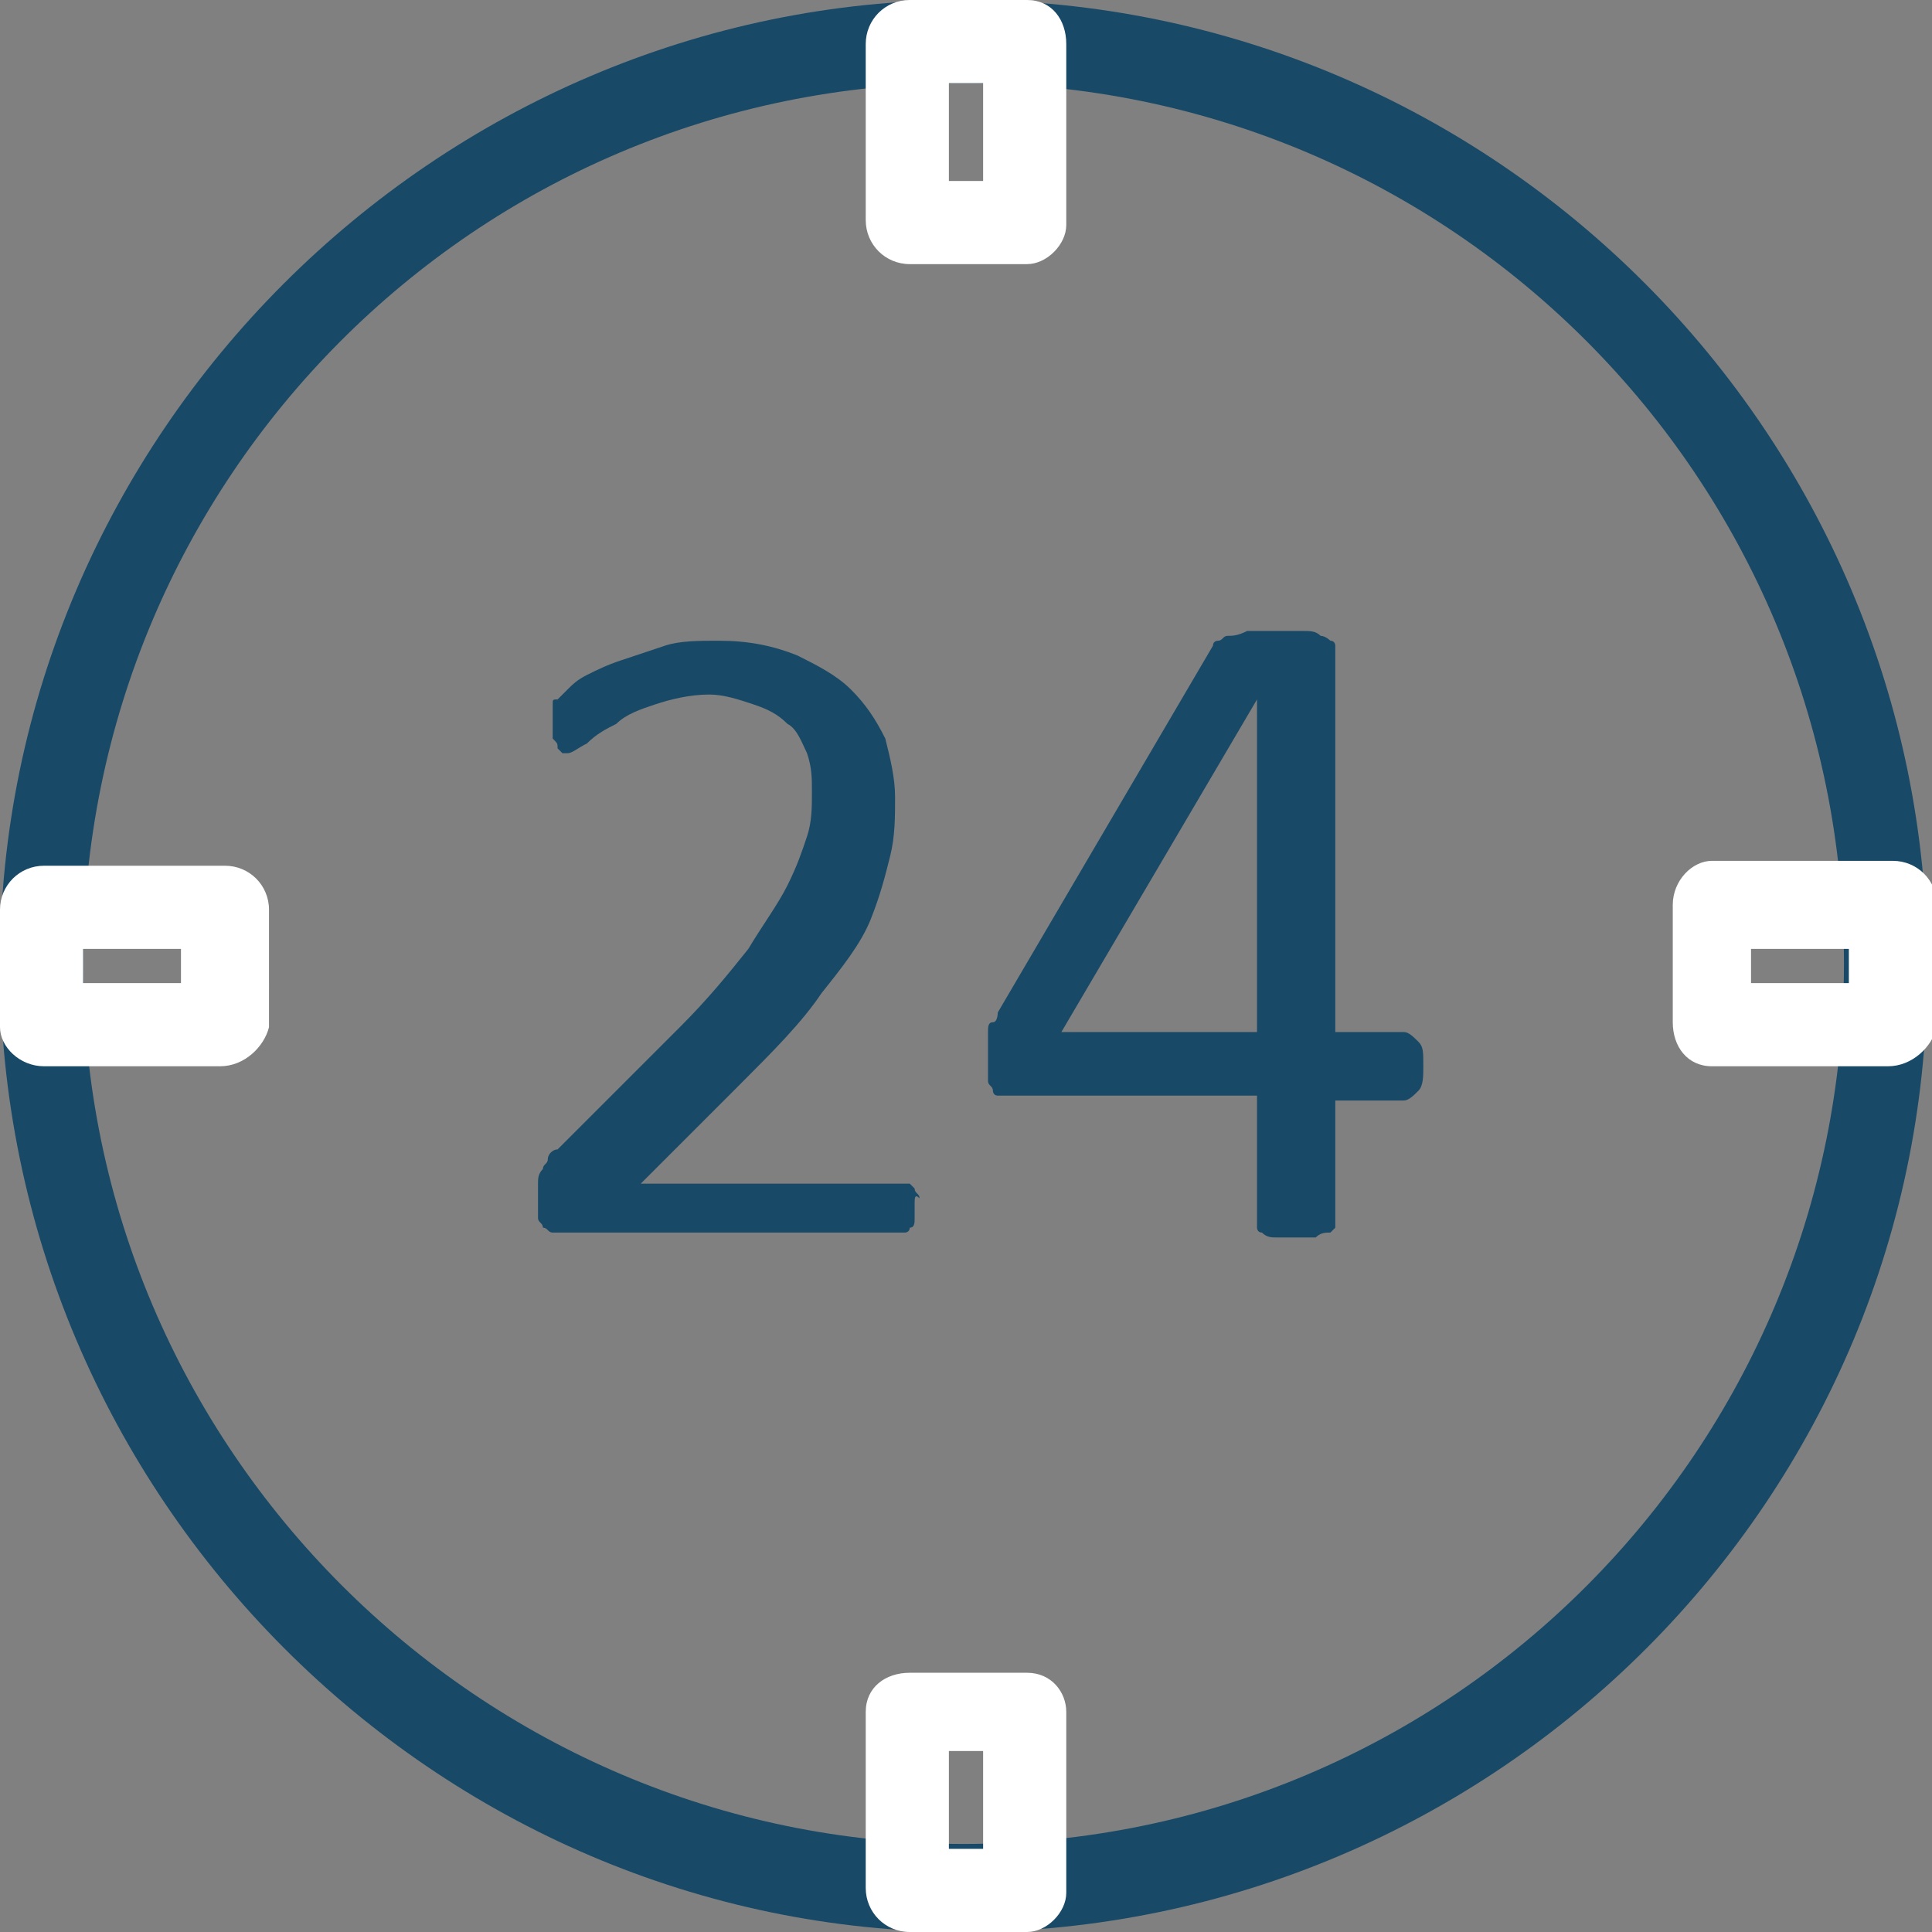<?xml version="1.0" encoding="utf-8"?>
<!-- Generator: Adobe Illustrator 16.0.0, SVG Export Plug-In . SVG Version: 6.00 Build 0)  -->
<!DOCTYPE svg PUBLIC "-//W3C//DTD SVG 1.1//EN" "http://www.w3.org/Graphics/SVG/1.1/DTD/svg11.dtd">
<svg version="1.1" id="Слой_1" xmlns="http://www.w3.org/2000/svg" xmlns:xlink="http://www.w3.org/1999/xlink" x="0px" y="0px"
	 width="39.5px" height="39.5px" viewBox="0 0 39.5 39.5" style="enable-background:new 0 0 39.5 39.5;" xml:space="preserve">
<rect x="0" y="0" width="39.5" height="39.5" fill="#808080" stroke="none"/>
<style type="text/css">
<![CDATA[
	.st0{fill:#184967;}
	.st1{fill:#FFFFFF;}
	.st2{fill:none;}
]]>
</style>
<path class="st0" d="M19.7,1.7c-10,0-18,8.1-18,18s8.1,18,18,18c10,0,18-8.1,18-18S29.7,1.7,19.7,1.7 M19.7,39.5
	C8.9,39.5,0,30.6,0,19.7C0,8.9,8.9,0,19.7,0c10.9,0,19.7,8.9,19.7,19.7C39.5,30.6,30.6,39.5,19.7,39.5"/>
<path class="st1" d="M19.4,3.7h0.7v-2h-0.7V3.7z M21,5.4h-2.4c-0.5,0-0.9-0.4-0.9-0.9V0.9c0-0.5,0.4-0.9,0.9-0.9H21
	c0.5,0,0.8,0.4,0.8,0.9v3.7C21.8,5,21.4,5.4,21,5.4"/>
<path class="st1" d="M35.8,20.1h2v-0.7h-2V20.1z M38.6,21.8H35c-0.5,0-0.8-0.4-0.8-0.9v-2.4c0-0.5,0.4-0.9,0.8-0.9h3.7
	c0.5,0,0.9,0.4,0.9,0.9V21C39.5,21.4,39.1,21.8,38.6,21.8"/>
<path class="st1" d="M19.4,37.8h0.7v-2h-0.7V37.8z M21,39.5h-2.4c-0.5,0-0.9-0.4-0.9-0.9V35c0-0.5,0.4-0.8,0.9-0.8H21
	c0.5,0,0.8,0.4,0.8,0.8v3.7C21.8,39.1,21.4,39.5,21,39.5"/>
<path class="st1" d="M1.7,20.1h2v-0.7h-2V20.1z M4.5,21.8H0.9C0.4,21.8,0,21.4,0,21v-2.4c0-0.5,0.4-0.9,0.9-0.9h3.7
	c0.5,0,0.9,0.4,0.9,0.9V21C5.4,21.4,5,21.8,4.5,21.8"/>
<path class="st0" d="M18.7,24.6c0,0.1,0,0.2,0,0.3c0,0.1,0,0.2-0.1,0.2c0,0.1-0.1,0.1-0.1,0.1c0,0-0.1,0-0.2,0h-6.8
	c-0.1,0-0.2,0-0.2,0c-0.1,0-0.1-0.1-0.2-0.1c0-0.1-0.1-0.1-0.1-0.2c0-0.1,0-0.2,0-0.4c0-0.1,0-0.2,0-0.3c0-0.1,0-0.2,0.1-0.3
	c0-0.1,0.1-0.1,0.1-0.2c0-0.1,0.1-0.2,0.2-0.2l2.5-2.5c0.6-0.6,1-1.1,1.4-1.6c0.3-0.5,0.6-0.9,0.8-1.3c0.2-0.4,0.3-0.7,0.4-1
	c0.1-0.3,0.1-0.6,0.1-0.9c0-0.3,0-0.5-0.1-0.8c-0.1-0.2-0.2-0.5-0.4-0.6c-0.2-0.2-0.4-0.3-0.7-0.4c-0.3-0.1-0.6-0.2-0.9-0.2
	c-0.4,0-0.8,0.1-1.1,0.2c-0.3,0.1-0.6,0.2-0.8,0.4c-0.2,0.1-0.4,0.2-0.6,0.4c-0.2,0.1-0.3,0.2-0.4,0.2c0,0-0.1,0-0.1,0
	c0,0-0.1-0.1-0.1-0.1c0-0.1,0-0.1-0.1-0.2c0-0.1,0-0.2,0-0.3c0-0.1,0-0.2,0-0.2c0-0.1,0-0.1,0-0.2c0-0.1,0-0.1,0.1-0.1
	c0,0,0.1-0.1,0.2-0.2c0.1-0.1,0.2-0.2,0.4-0.3c0.2-0.1,0.4-0.2,0.7-0.3c0.3-0.1,0.6-0.2,0.9-0.3c0.3-0.1,0.7-0.1,1.1-0.1
	c0.6,0,1.1,0.1,1.6,0.3c0.4,0.2,0.8,0.4,1.1,0.7c0.3,0.3,0.5,0.6,0.7,1c0.1,0.4,0.2,0.8,0.2,1.2c0,0.4,0,0.8-0.1,1.2
	c-0.1,0.4-0.2,0.8-0.4,1.3c-0.2,0.5-0.6,1-1,1.5c-0.4,0.6-1,1.2-1.7,1.9l-2,2h5.4c0.1,0,0.1,0,0.1,0s0.1,0.1,0.1,0.1
	c0,0.1,0.1,0.1,0.1,0.2C18.7,24.4,18.7,24.5,18.7,24.6"/>
<path class="st0" d="M25.7,14.3L25.7,14.3l-4,6.8h4V14.3z M29.1,21.8c0,0.2,0,0.4-0.1,0.5c-0.1,0.1-0.2,0.2-0.3,0.2h-1.4V25
	c0,0.1,0,0.1,0,0.1c0,0-0.1,0.1-0.1,0.1c-0.1,0-0.2,0-0.3,0.1c-0.1,0-0.2,0-0.4,0c-0.2,0-0.3,0-0.4,0c-0.1,0-0.2,0-0.3-0.1
	c-0.1,0-0.1-0.1-0.1-0.1c0,0,0-0.1,0-0.1v-2.6h-5.1c-0.1,0-0.1,0-0.2,0c-0.1,0-0.1-0.1-0.1-0.1c0-0.1-0.1-0.1-0.1-0.2
	c0-0.1,0-0.2,0-0.4c0-0.1,0-0.2,0-0.3c0-0.1,0-0.2,0-0.3c0-0.1,0-0.2,0.1-0.2s0.1-0.2,0.1-0.2l4.4-7.5c0-0.1,0.1-0.1,0.1-0.1
	c0.1,0,0.1-0.1,0.2-0.1c0.1,0,0.2,0,0.4-0.1c0.1,0,0.3,0,0.5,0c0.2,0,0.4,0,0.6,0c0.2,0,0.3,0,0.4,0.1c0.1,0,0.2,0.1,0.2,0.1
	c0.1,0,0.1,0.1,0.1,0.1v7.9h1.4c0.1,0,0.2,0.1,0.3,0.2C29.1,21.4,29.1,21.5,29.1,21.8"/>
<rect class="st2" width="39.5" height="39.5"/>
</svg>
